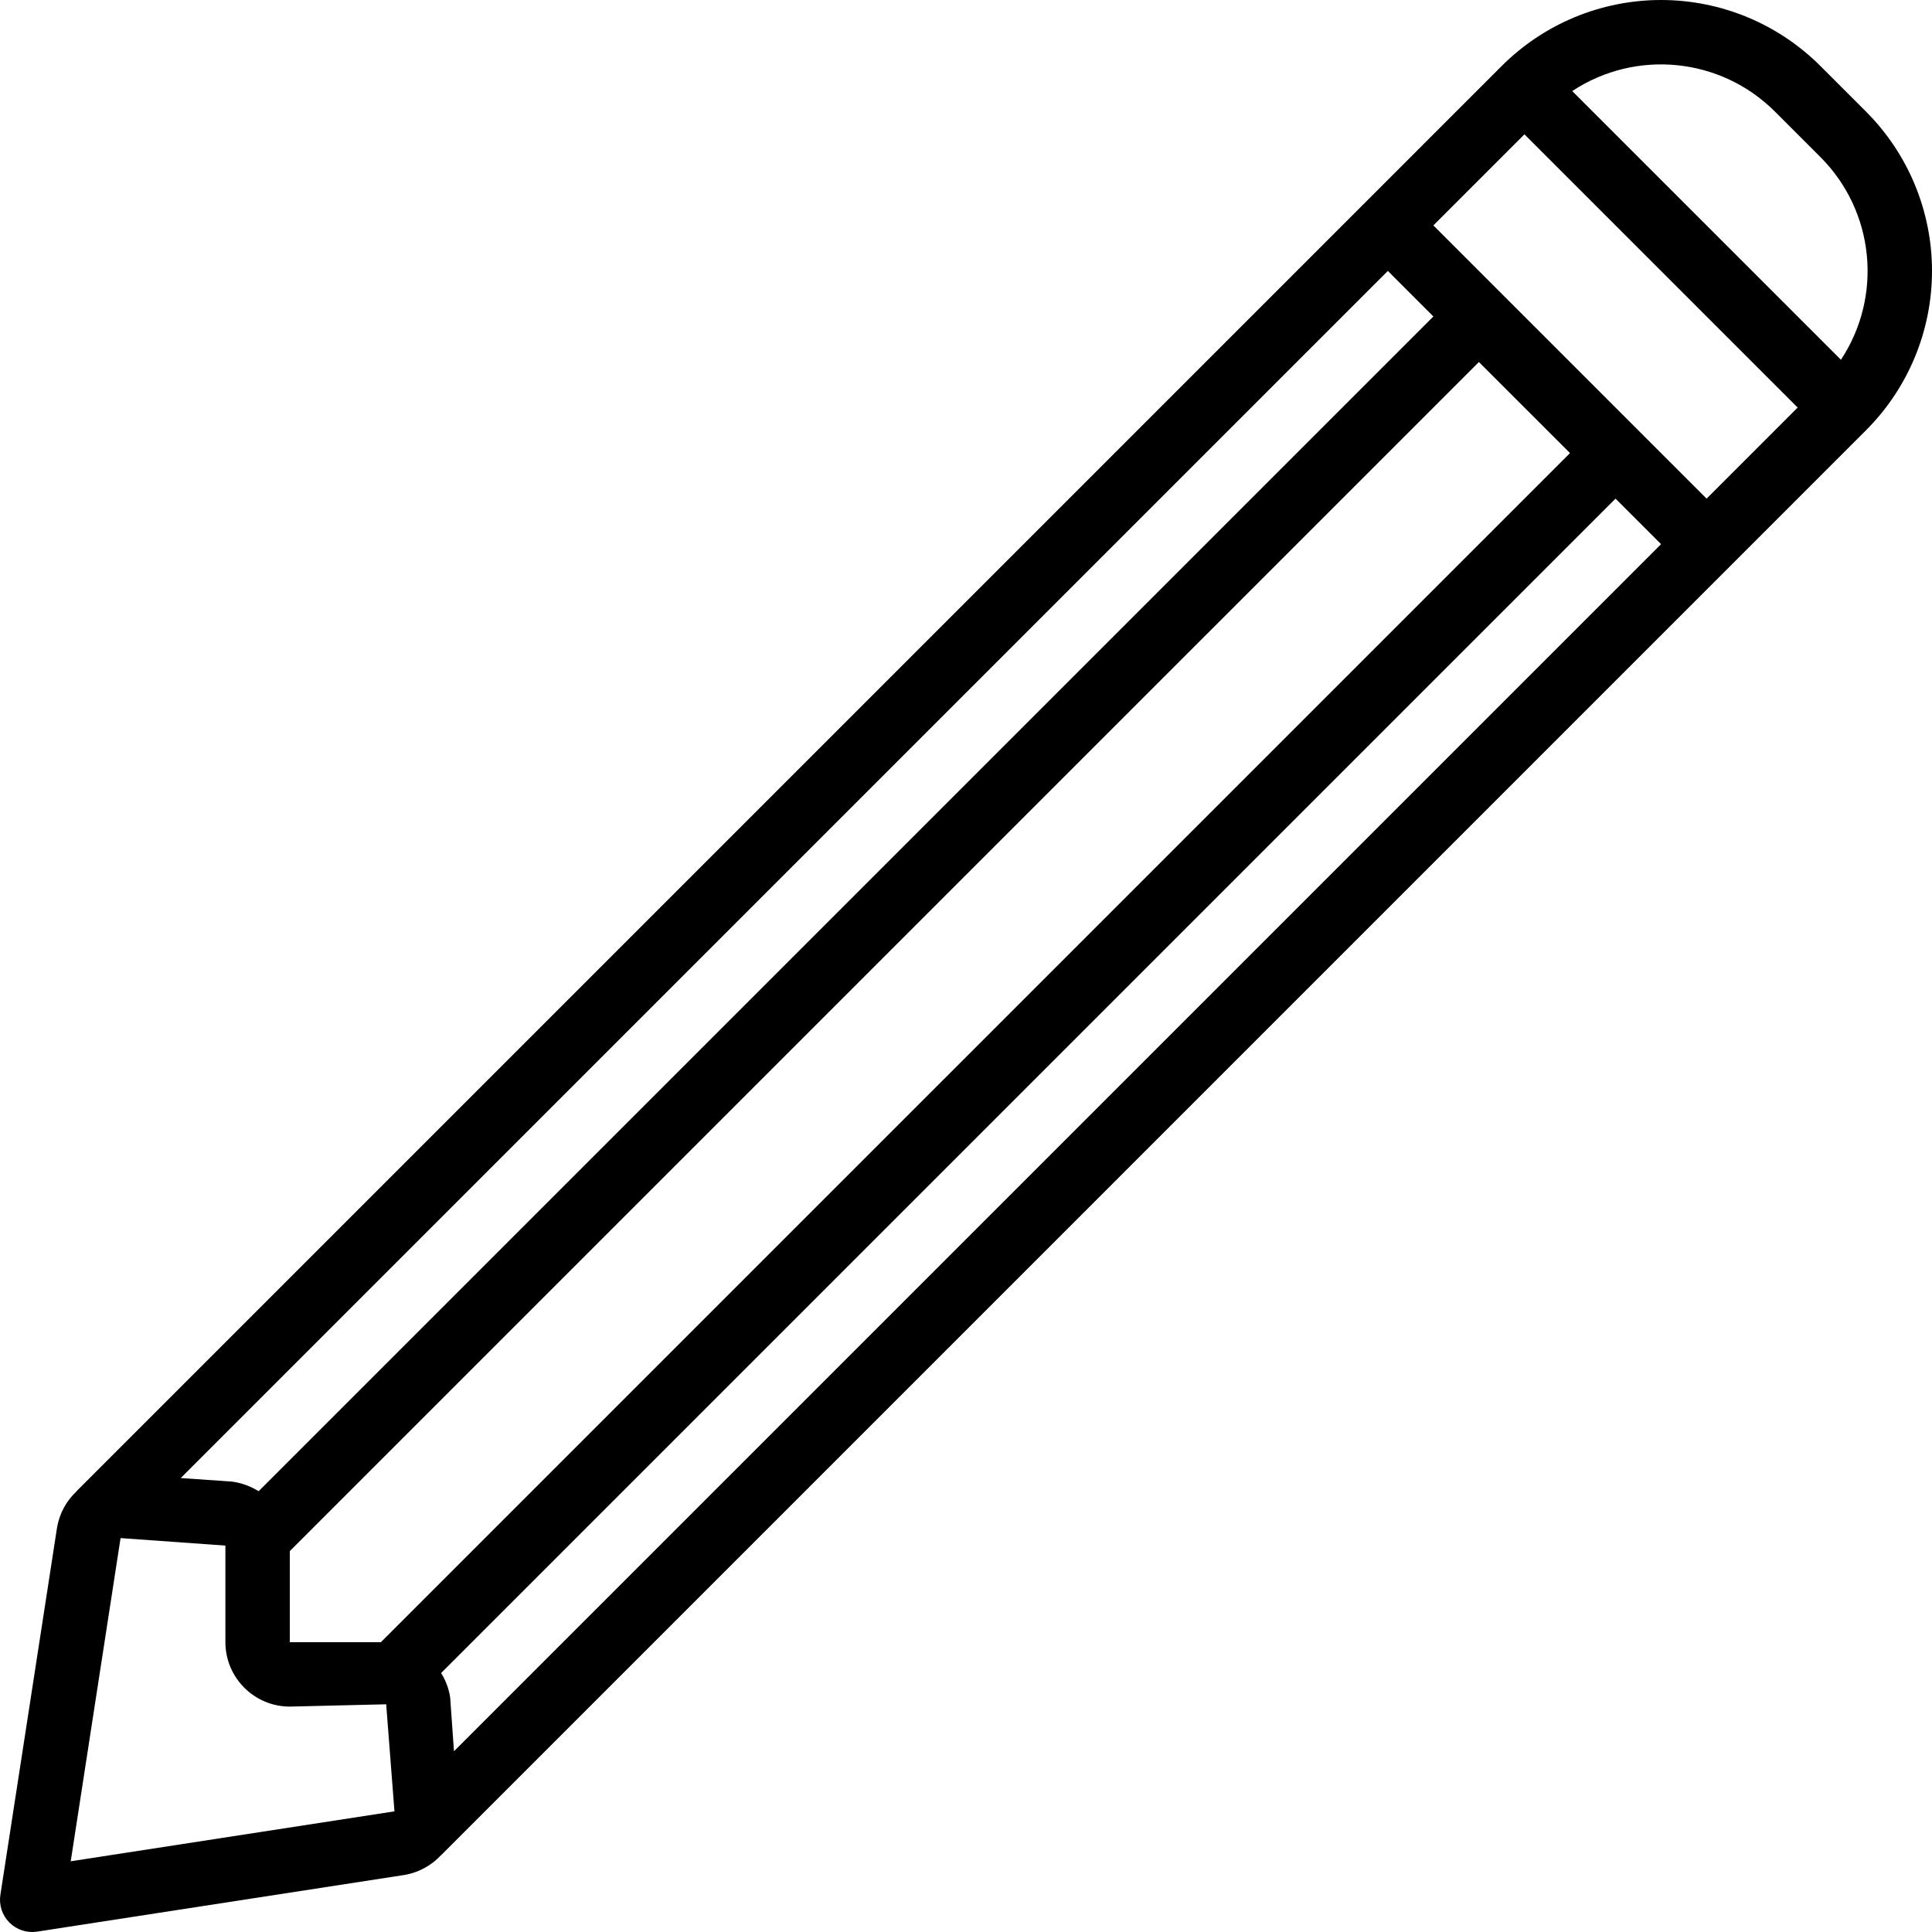 <?xml version="1.0" encoding="iso-8859-1"?>
<!-- Generator: Adobe Illustrator 19.0.0, SVG Export Plug-In . SVG Version: 6.00 Build 0)  -->
<svg version="1.1" id="Capa_1" xmlns="http://www.w3.org/2000/svg" xmlns:xlink="http://www.w3.org/1999/xlink" x="0px" y="0px"
	 viewBox="0 0 512 512" style="enable-background:new 0 0 512 512;" xml:space="preserve">
<g>
	<g>
		<path d="M494.5,29.563l-12.067-12.067C471.232,6.293,456.038,0,440.196,0c-15.842,0-31.036,6.293-42.237,17.496l-36.2,36.204
			L20.425,395.034c-0.048,0.048-0.061,0.115-0.108,0.164c-2.712,2.514-4.529,5.845-5.175,9.486l-0.033,0.183L0.1,502.167
			c-0.415,2.687,0.476,5.412,2.399,7.335c1.923,1.923,4.647,2.814,7.335,2.399l97.483-15.037c3.672-0.66,7.03-2.496,9.567-5.232
			l0.083-0.056L458.3,150.242l36.2-36.204C505.705,102.837,512,87.643,512,71.8C512,55.957,505.705,40.763,494.5,29.563z
			 M367.792,71.8l12.069,12.069L68.542,395.183c-2.134-1.319-4.517-2.184-7-2.541l-13.646-0.945L367.792,71.8z M18.742,493.258
			l13.208-85.646l27.783,1.987v25.6c0.011,9.421,7.645,17.056,17.067,17.067l25.542-0.612l2.192,28.371L18.742,493.258z
			 M100.938,435.2H76.8v-24.142L391.925,95.938l24.142,24.137L100.938,435.2z M120.307,464.101l-1.007-14.247
			c-0.344-2.303-1.164-4.509-2.406-6.478l311.239-311.235l12.067,12.067L120.307,464.101z M452.267,132.142l-72.408-72.408
			l24.133-24.137l72.408,72.408L452.267,132.142z M487.867,95.338L487.867,95.338l-71.208-71.208
			c16.923-11.168,39.365-8.898,53.708,5.433l12.067,12.067C496.77,55.97,499.041,78.416,487.867,95.338z"/>
	</g>
</g>
<g>
</g>
<g>
</g>
<g>
</g>
<g>
</g>
<g>
</g>
<g>
</g>
<g>
</g>
<g>
</g>
<g>
</g>
<g>
</g>
<g>
</g>
<g>
</g>
<g>
</g>
<g>
</g>
<g>
</g>
</svg>

